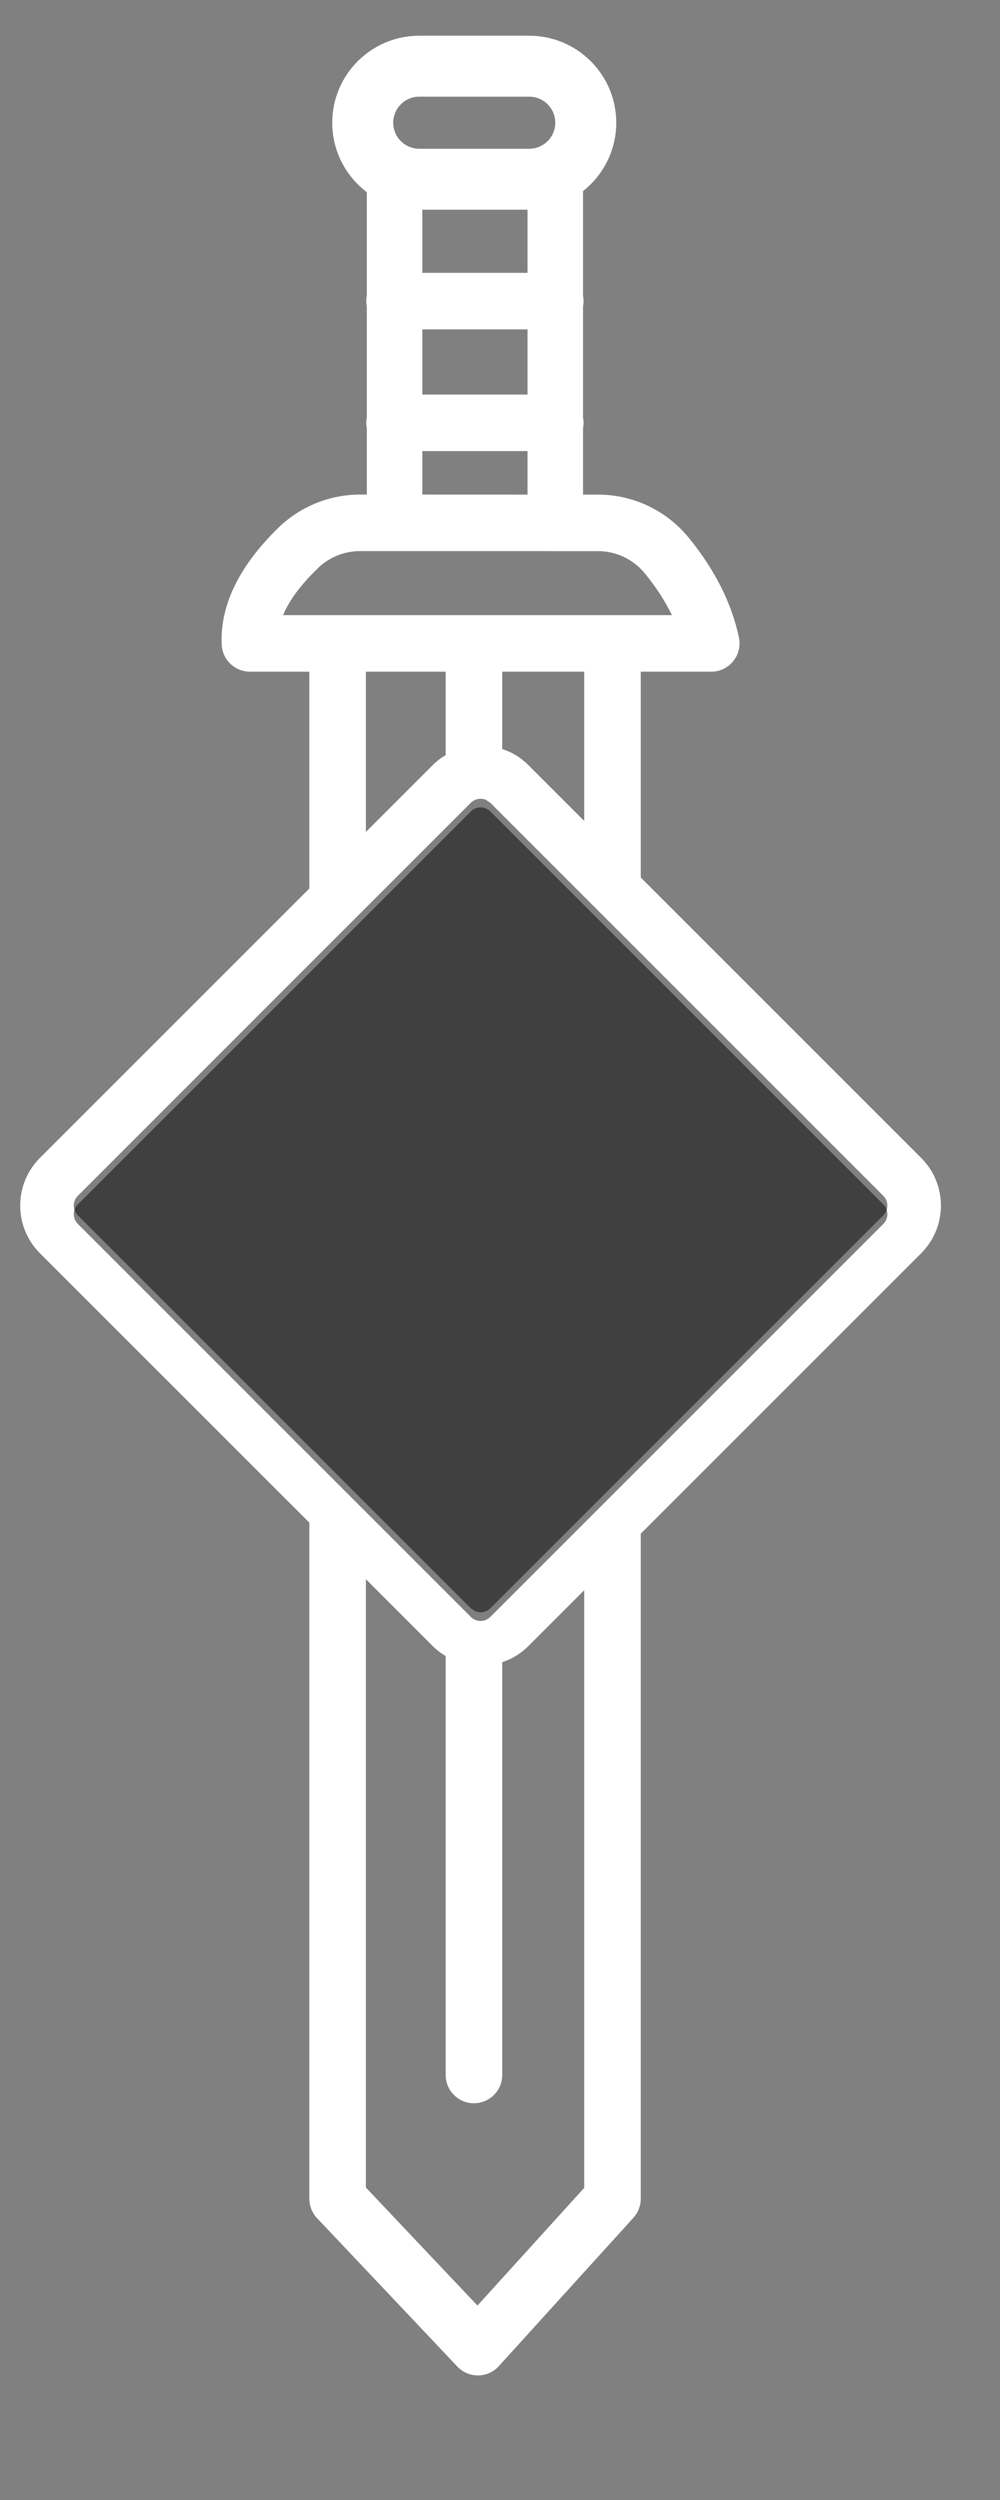 <?xml version="1.0" encoding="UTF-8" standalone="no"?><!DOCTYPE svg PUBLIC "-//W3C//DTD SVG 1.1//EN" "http://www.w3.org/Graphics/SVG/1.1/DTD/svg11.dtd"><svg width="100%" height="100%" viewBox="0 0 28 70" version="1.1" xmlns="http://www.w3.org/2000/svg" xmlns:xlink="http://www.w3.org/1999/xlink" xml:space="preserve" xmlns:serif="http://www.serif.com/" style="fill-rule:evenodd;clip-rule:evenodd;stroke-linejoin:round;stroke-miterlimit:2;"><rect x="0" y="0" width="28" height="70" fill="#808080" stroke="none"/><rect x="0" y="0" width="27.5" height="70" style="fill:none;"/><g><g><path d="M8.662,24.878l-7.544,7.544c-0.736,0.736 -0.736,1.932 0,2.669l7.544,7.543l-0,18.931c-0,0.203 0.077,0.397 0.216,0.544l3.928,4.155c0.151,0.161 0.363,0.25 0.583,0.248c0.221,-0.002 0.43,-0.096 0.578,-0.26l3.769,-4.155c0.132,-0.146 0.205,-0.335 0.205,-0.532l0,-18.622l7.852,-7.852c0.737,-0.737 0.737,-1.933 0,-2.669l-7.852,-7.852l0,-5.763l1.975,0c0.238,0 0.464,-0.107 0.614,-0.293c0.15,-0.185 0.209,-0.428 0.16,-0.661c-0.202,-0.959 -0.667,-1.889 -1.397,-2.785c-0.622,-0.771 -1.559,-1.219 -2.55,-1.219c-0.131,0 -0.27,0 -0.418,0l-0,-1.858c0.009,-0.049 0.014,-0.1 0.014,-0.151c0,-0.052 -0.005,-0.102 -0.014,-0.151l-0,-3.106c0.009,-0.049 0.014,-0.1 0.014,-0.151c0,-0.052 -0.005,-0.103 -0.014,-0.152l-0,-2.93c0.566,-0.446 0.93,-1.138 0.93,-1.914c-0,-1.344 -1.092,-2.436 -2.436,-2.436c-0,0 -3.08,0 -3.08,0c-1.345,0 -2.436,1.092 -2.436,2.436c-0,0.794 0.38,1.499 0.968,1.944l-0,2.9c-0.01,0.049 -0.015,0.1 -0.015,0.152c0,0.051 0.005,0.102 0.015,0.151l-0,3.106c-0.01,0.049 -0.015,0.099 -0.015,0.151c0,0.051 0.005,0.102 0.015,0.151l-0,1.857l-0.189,0c-0.865,0 -1.695,0.342 -2.309,0.95c-1.097,1.077 -1.616,2.177 -1.565,3.255c0.02,0.422 0.368,0.754 0.791,0.754l1.663,0l-0,6.071Zm1.583,19.339l-0,17.034c-0,-0 3.124,3.305 3.124,3.305c0,-0 2.989,-3.296 2.989,-3.296l0,-16.734l-1.568,1.568c-0.211,0.211 -0.461,0.362 -0.728,0.445l-0,11.561c-0,0.436 -0.355,0.791 -0.792,0.791c-0.437,0 -0.791,-0.355 -0.791,-0.791l-0,-11.732c-0.129,-0.072 -0.248,-0.165 -0.358,-0.274l-1.876,-1.877Zm3.357,-21.823c-0.14,-0.056 -0.307,-0.028 -0.42,0.085l-11.003,11.004c-0.151,0.151 -0.151,0.396 0,0.547l11.003,11.003l0.093,0.062c0.144,0.084 0.331,0.062 0.455,-0.062l11.003,-11.003c0.151,-0.151 0.151,-0.396 -0,-0.547l-11.003,-11.004l-0.128,-0.085Zm-1.123,-1.249l-0,-2.338l-2.234,0l-0,4.488l1.876,-1.876c0.11,-0.109 0.229,-0.202 0.358,-0.274Zm3.879,1.842l0,-4.18l-2.296,0l-0,2.167c0.267,0.083 0.517,0.233 0.728,0.445l1.568,1.568Zm0.795,-5.763l1.66,0c-0.188,-0.392 -0.438,-0.778 -0.747,-1.157c-0.001,-0.001 -0.002,-0.002 -0.003,-0.003c-0.322,-0.4 -0.807,-0.632 -1.32,-0.632c-0,0 -0.001,0 -0.001,0c-1.713,-0.001 -5.053,-0.001 -6.66,-0.001c-0,-0 -0,-0 -0,-0c-0.448,-0 -0.878,0.177 -1.196,0.492c-0.001,0.002 -0.002,0.003 -0.003,0.004c-0.448,0.439 -0.78,0.867 -0.956,1.297l9.226,0Zm-2.382,-3.375l0,-1.218l-2.946,0l-0,1.217c0.931,0 1.985,0 2.946,0.001Zm-2.946,-4.626l-0,1.825l2.946,0l0,-1.825l-2.946,0Zm-0,-3.351l-0,1.768l2.946,0l0,-1.768l-2.946,0Zm3.723,-2.436c-0,0.403 -0.327,0.729 -0.729,0.729c-0,0 -3.08,0 -3.08,0c-0.403,0 -0.729,-0.326 -0.729,-0.729c-0,-0.402 0.326,-0.729 0.729,-0.729l3.08,0c0.402,0 0.729,0.327 0.729,0.729Z" style="fill:#fff;"/><path d="M13.73,22.72c-0.152,-0.151 -0.397,-0.151 -0.548,-0l-11.003,11.003c-0.151,0.151 -0.151,0.396 0,0.547l11.003,11.003c0.151,0.152 0.396,0.152 0.548,0l11.003,-11.003c0.151,-0.151 0.151,-0.396 -0,-0.547l-11.003,-11.003Z" style="fill-opacity:0.5;"/></g></g></svg>